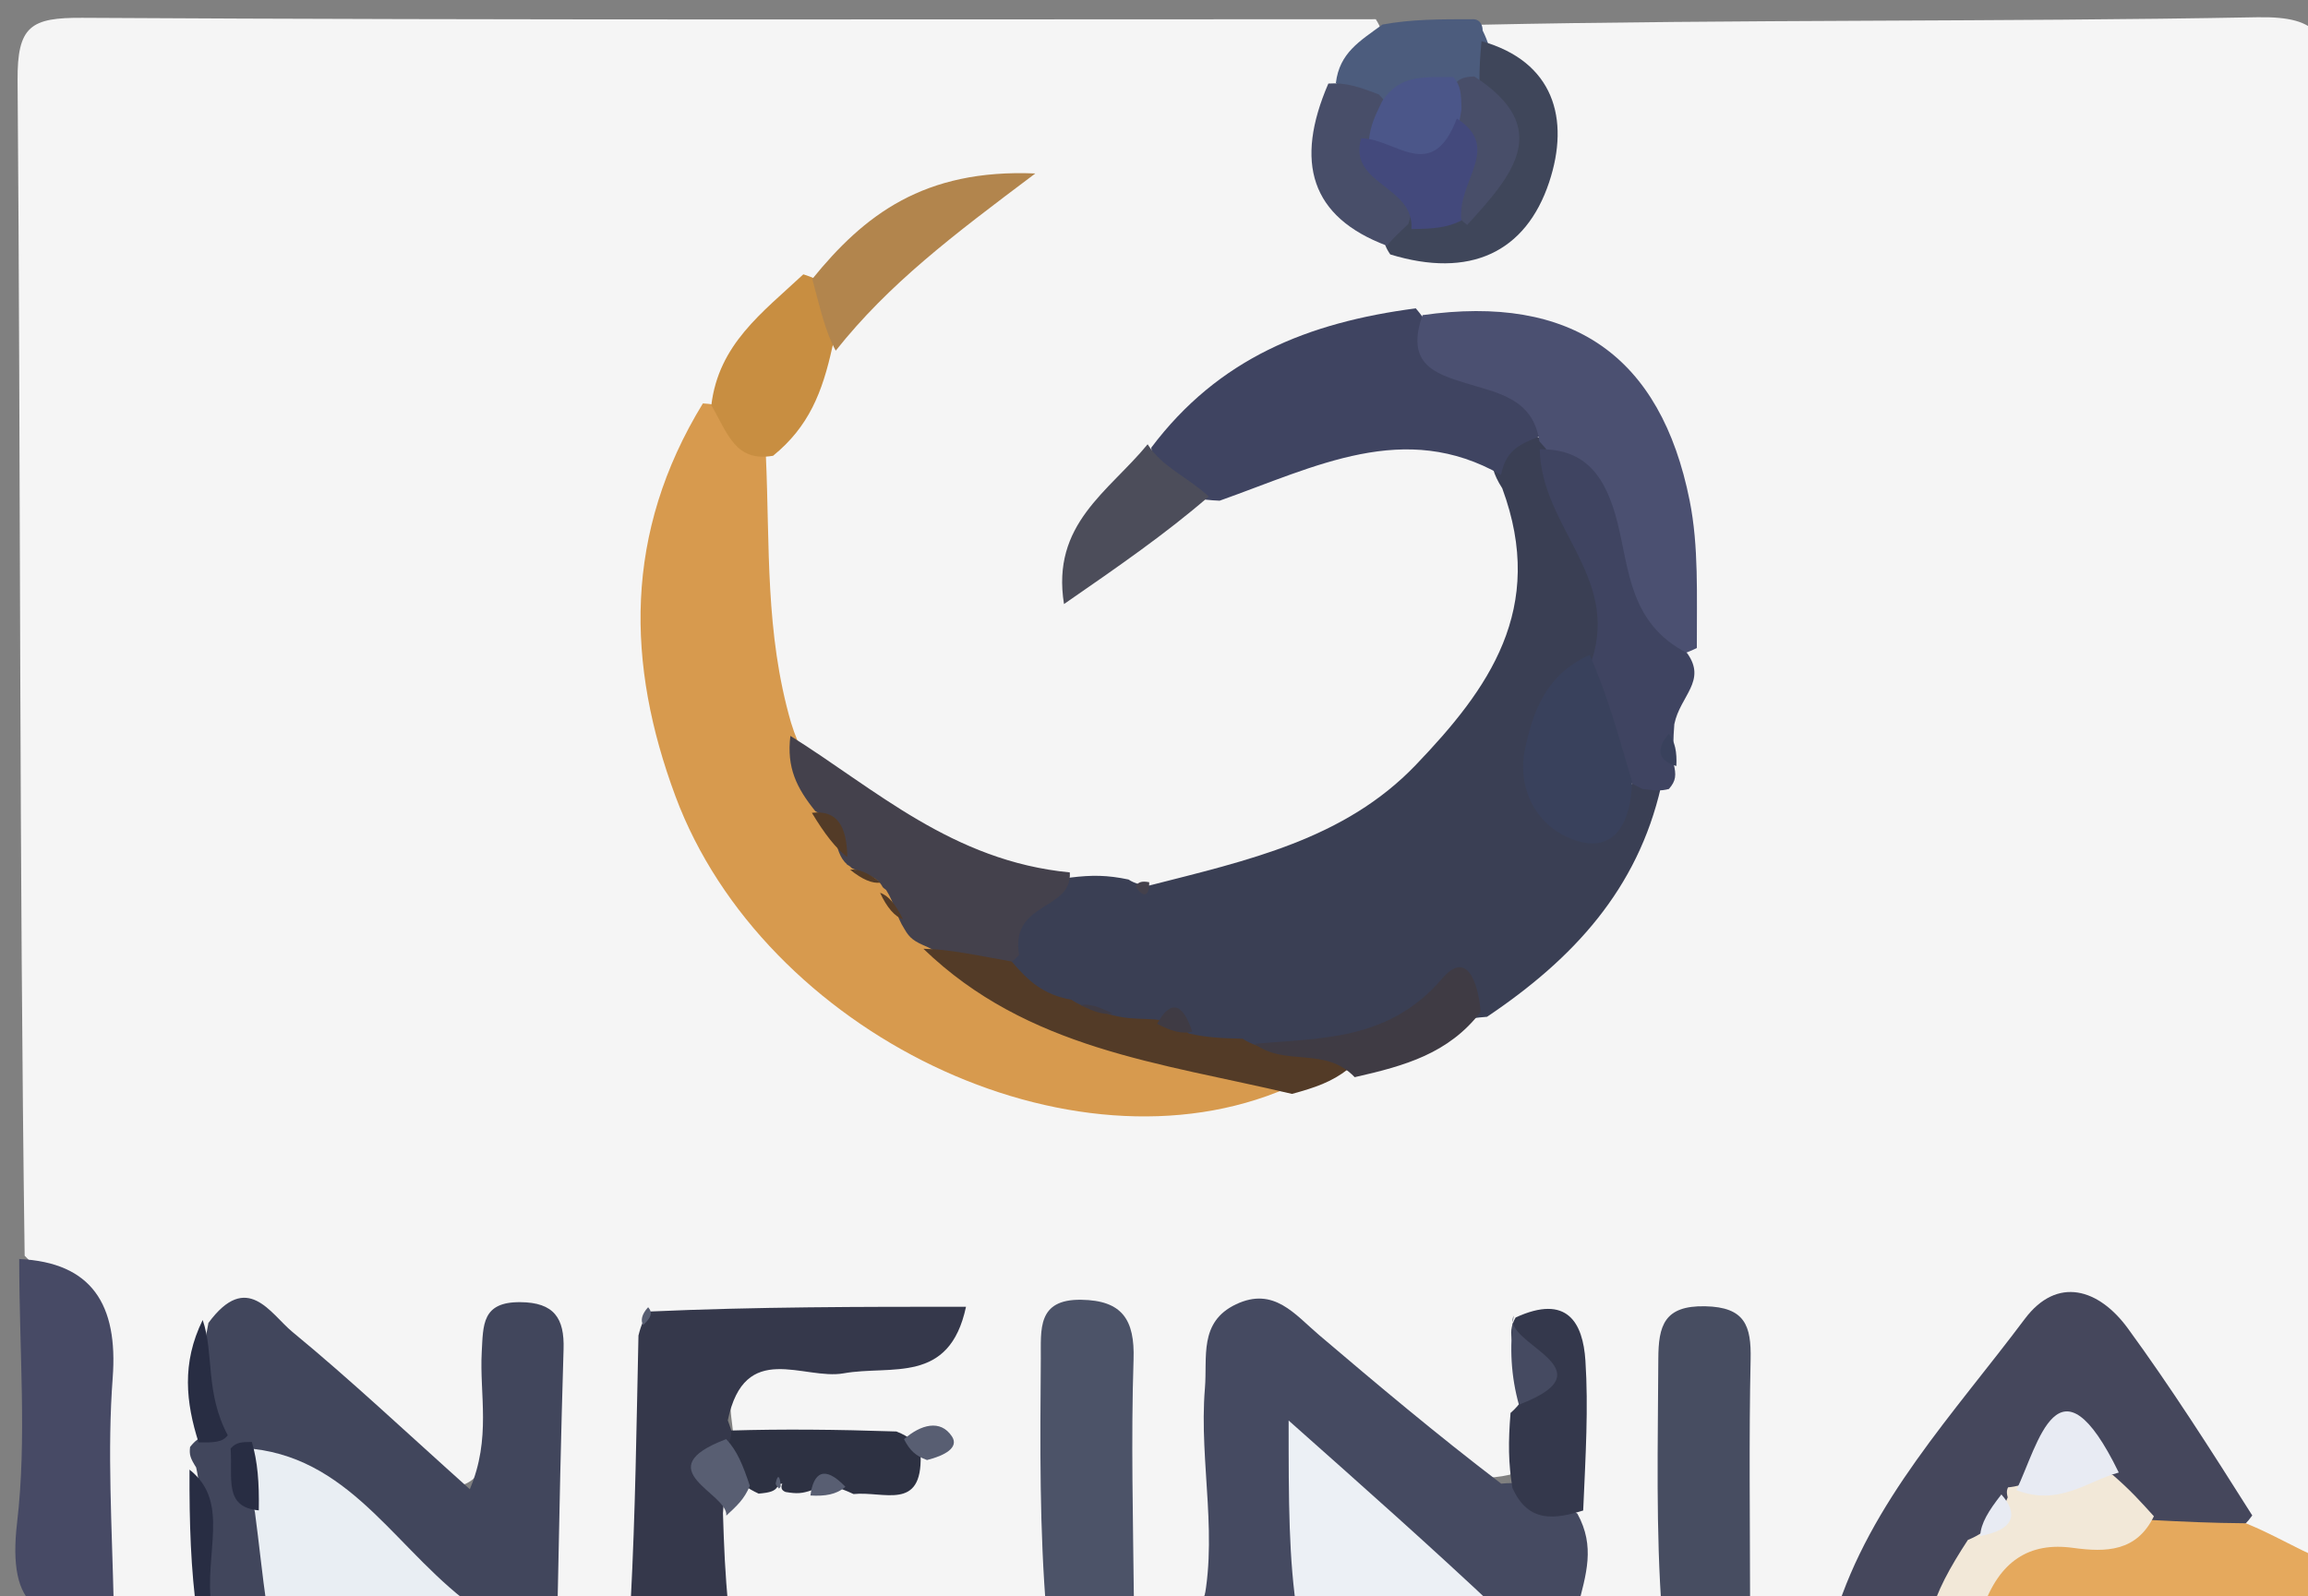 <svg version="1.1" id="Layer_1" xmlns="http://www.w3.org/2000/svg" xmlns:xlink="http://www.w3.org/1999/xlink" x="0px" y="0px"
	 width="100%" viewBox="0 0 120 83" enable-background="new 0 0 120 83" xml:space="preserve">
<rect x="0" y="0" width="120" height="83" fill="#808080" stroke="none"/>
<path fill="#F5F5F5" opacity="1" stroke="none" 
	d="
M32.308,83.785 
	C31.25,84 30.5,84 29.375,84 
	C26.17,80.036 28.639,75.263 27.115,70.804 
	C24.985,78.859 23.982,79.072 17.834,73.302 
	C16.325,71.885 15.188,69.772 12.377,70.071 
	C10.965,71.552 11.469,73.145 11.394,75.007 
	C11.41,75.629 11.414,75.883 11.421,76.527 
	C11.263,79.079 11.804,81.34 10.256,83.67 
	C8.933,84 7.867,84 6.4,84 
	C3.675,81.149 4.549,77.749 4.541,74.569 
	C4.533,71.178 4.088,68.08 1.282,65.296 
	C1,44.733 1.076,24.465 0.914,4.199 
	C0.891,1.344 1.601,0.911 4.281,0.926 
	C26.541,1.056 48.802,1 71.531,1 
	C72.599,2.65 70.895,3.205 70.271,4.635 
	C68.763,7.685 69.334,9.949 72.145,11.868 
	C74.849,13.105 77.233,12.744 78.46,10.515 
	C79.908,7.887 79.061,5.157 76.957,2.554 
	C76.712,2.036 76.66,1.808 76.804,1.29 
	C90.452,1 103.907,1.146 117.355,0.897 
	C120.71,0.835 121.076,1.941 121.063,4.83 
	C120.954,29.907 121,54.985 121,80.531 
	C119.377,82.232 118.225,81.067 116.743,79.969 
	C114.558,77.416 113.442,74.59 111.588,72.238 
	C108.304,68.069 106.793,68.051 103.701,72.285 
	C100.968,76.027 98.464,79.936 95.246,83.751 
	C93.933,84 92.867,84 91.4,84 
	C88.024,80.113 90.501,75.295 88.693,70.535 
	C86.246,74.925 88.817,79.646 86.236,83.713 
	C84.933,84 83.867,84 82.4,84 
	C80.791,82.732 81.225,81.239 81.459,79.425 
	C81.709,76.17 81.907,73.27 80.197,70.493 
	C79.007,71.079 79.449,72.1 79.327,73.315 
	C79.291,74.597 79.135,75.52 78.513,76.683 
	C74.071,77.677 72.446,73.821 69.651,72.018 
	C68.195,71.078 67.219,68.724 65.113,69.703 
	C63.204,70.591 63.573,72.824 63.4,74.621 
	C63.116,77.568 64.006,80.639 62.234,83.727 
	C61.25,84 60.5,84 59.375,84 
	C57.001,81.79 57.675,79.045 57.481,76.47 
	C57.324,74.399 57.92,72.212 56.4,69.9 
	C54.34,74.441 56.78,79.313 54.236,83.713 
	C48.978,84 43.956,84 38.467,84 
	C37.032,83.012 36.743,81.794 36.827,80.079 
	C36.994,78.947 37.27,78.25 37.914,77.326 
	C38.331,76.892 38.517,76.741 39.021,76.437 
	C39.563,76.23 39.787,76.175 40.348,76.094 
	C40.905,76.08 41.125,76.091 41.666,76.142 
	C42.619,76.266 43.253,76.326 44.22,76.239 
	C45.156,76.157 45.765,76.189 46.553,76.139 
	C46.733,76.058 46.594,75.7 46.594,75.7 
	C46.594,75.7 46.188,75.796 45.868,75.811 
	C43.209,75.199 40.686,75.748 38.119,74.497 
	C37.539,69.928 37.791,69.762 44.988,69.528 
	C42.148,69.402 39.308,69.369 36.17,69.57 
	C35.504,69.791 35.177,70.003 34.78,70.575 
	C34.388,74.555 35.902,78.346 33.91,82.294 
	C33.445,83.032 33.064,83.342 32.308,83.785 
z"/>
<path fill="#454A61" opacity="1" stroke="none" 
	d="
M82.015,78.714 
	C82.951,80.427 82.473,81.841 82.016,83.628 
	C80.933,84 79.867,84 78.4,84 
	C74.785,82.446 72.071,80.133 69.283,77.881 
	C67.553,79.611 68.818,81.962 67.23,83.745 
	C65.611,84 64.222,84 62.417,84 
	C63.437,80.127 62.32,76.115 62.648,72.182 
	C62.782,70.583 62.318,68.747 64.264,67.824 
	C66.233,66.89 67.326,68.354 68.574,69.413 
	C71.604,71.988 74.644,74.551 78.052,77.15 
	C79.806,76.952 80.77,77.83 82.015,78.714 
z"/>
<path fill="#41465C" opacity="1" stroke="none" 
	d="
M10.837,68.793 
	C12.851,66.052 14.061,68.319 15.203,69.259 
	C18.244,71.761 21.112,74.473 24.427,77.439 
	C25.553,74.793 24.924,72.496 25.047,70.307 
	C25.126,68.891 25.054,67.701 27.041,67.712 
	C28.821,67.722 29.351,68.557 29.302,70.156 
	C29.171,74.458 29.079,78.761 28.986,83.532 
	C27.933,84 26.867,84 25.4,84 
	C21.026,82.178 18.11,78.879 14.191,76.419 
	C13.391,76.207 12.941,76.049 12.175,75.689 
	C11.666,75.344 11.483,75.175 11.114,74.681 
	C10.279,72.644 10.416,70.905 10.837,68.793 
z"/>
<path fill="#45475C" opacity="1" stroke="none" 
	d="
M95.417,84 
	C97.248,78.085 101.57,73.53 105.27,68.59 
	C106.964,66.329 109.132,67.018 110.635,69.077 
	C112.862,72.128 114.9,75.318 117.102,78.803 
	C116.114,80.206 114.788,80.243 113.033,80.026 
	C111.642,79.631 110.851,78.997 109.883,77.999 
	C108.707,76.912 108.267,74.491 106.23,77.009 
	C105.957,77.465 105.844,77.645 105.541,78.081 
	C104.787,78.963 104.169,79.54 103.505,80.506 
	C102.508,81.828 101.775,82.962 100.265,83.793 
	C98.611,84 97.222,84 95.417,84 
z"/>
<path fill="#35384B" opacity="1" stroke="none" 
	d="
M33.772,68.199 
	C39.359,67.951 44.732,67.951 50.226,67.951 
	C49.359,72.017 46.339,70.971 43.87,71.412 
	C41.779,71.787 38.717,69.646 37.841,73.857 
	C38.05,74.461 38.15,74.641 38.154,75.111 
	C37.497,76.33 37.722,77.382 37.589,78.688 
	C37.643,80.397 37.695,81.797 37.874,83.598 
	C36.611,84 35.222,84 33.417,84 
	C32.869,83.835 32.738,83.669 32.794,83.249 
	C33.036,78.618 33.091,74.242 33.196,69.446 
	C33.351,68.833 33.455,68.641 33.772,68.199 
z"/>
<path fill="#474A65" opacity="1" stroke="none" 
	d="
M1,65.469 
	C4.776,65.644 6.146,67.84 5.859,71.651 
	C5.574,75.439 5.819,79.267 5.916,83.539 
	C2.096,84.719 0.363,83.636 0.889,79.174 
	C1.401,74.818 1,70.355 1,65.469 
z"/>
<path fill="#4C5368" opacity="1" stroke="none" 
	d="
M54.417,84 
	C54.039,79.546 54.079,75.093 54.115,70.639 
	C54.127,69.146 53.908,67.552 56.219,67.588 
	C58.341,67.62 59.005,68.614 58.937,70.691 
	C58.803,74.813 58.91,78.943 58.959,83.535 
	C57.611,84 56.222,84 54.417,84 
z"/>
<path fill="#474D61" opacity="1" stroke="none" 
	d="
M86.417,84 
	C86.081,79.553 86.203,75.107 86.221,70.66 
	C86.227,68.934 86.524,67.883 88.655,67.926 
	C90.729,67.968 91.058,68.937 91.02,70.693 
	C90.931,74.816 90.988,78.941 90.993,83.532 
	C89.611,84 88.222,84 86.417,84 
z"/>
<path fill="#E5A95D" opacity="1" stroke="none" 
	d="
M111.817,79.039 
	C113.579,79.13 114.967,79.197 116.77,79.21 
	C118.245,79.817 119.304,80.477 120.682,81.069 
	C120.938,82.581 121.674,84.335 118.61,84.1 
	C113.746,83.726 108.832,84 103.47,84 
	C101.597,80.767 104.202,80.122 106.2,79.416 
	C107.836,78.839 109.672,78.87 111.817,79.039 
z"/>
<path fill="#E9EEF3" opacity="1" stroke="none" 
	d="
M13.17,75.341 
	C18.449,75.954 20.713,80.826 24.84,83.707 
	C21.639,84 18.277,84 14.458,84 
	C12.976,82.862 12.57,81.505 12.583,79.568 
	C12.607,77.99 12.585,76.837 13.17,75.341 
z"/>
<path fill="#ECF0F5" opacity="1" stroke="none" 
	d="
M67.458,84 
	C67,81.066 67,78.132 67,73.867 
	C71.068,77.478 74.396,80.433 77.863,83.694 
	C74.639,84 71.277,84 67.458,84 
z"/>
<path fill="#F2E8D8" opacity="1" stroke="none" 
	d="
M111.988,78.846 
	C111.089,80.682 109.52,80.728 107.782,80.489 
	C105.515,80.176 103.951,81.163 103.081,83.666 
	C102.25,84 101.5,84 100.375,84 
	C100.69,82.755 101.379,81.509 102.316,80.077 
	C103.462,79.611 103.982,78.907 104.387,77.862 
	C104.298,77.546 104.371,77.411 104.405,77.342 
	C106.143,77.19 107.623,75.656 109.857,76.703 
	C110.757,77.482 111.272,78.055 111.988,78.846 
z"/>
<path fill="#4C5C7D" opacity="1" stroke="none" 
	d="
M69.456,4.314 
	C69.645,2.749 70.691,2.143 71.877,1.277 
	C73.389,1 74.778,1 76.583,1 
	C77,1 77.092,1.383 77.085,1.58 
	C77.374,2.176 77.539,2.625 77.509,3.471 
	C77.277,4.018 77.13,4.209 76.675,4.591 
	C75.257,5.232 74.066,5.293 72.554,5.528 
	C71.22,5.599 70.375,5.259 69.456,4.314 
z"/>
<path fill="#41465C" opacity="1" stroke="none" 
	d="
M13.255,78.638 
	C13.482,80.345 13.616,81.759 13.876,83.587 
	C13.25,84 12.5,84 11.375,84 
	C9.96,81.609 10.806,79.079 10.199,76.309 
	C9.89,75.815 9.835,75.649 9.883,75.241 
	C10.379,74.619 10.846,74.475 11.7,74.789 
	C12.015,75.01 12.001,75 11.995,74.995 
	C13.12,75.85 12.899,77.183 13.255,78.638 
z"/>
<path fill="#282D43" opacity="1" stroke="none" 
	d="
M9.853,76.42 
	C12.003,78.115 10.589,80.76 10.999,83.568 
	C11,84 10.5,84 10.25,84 
	C9.921,81.619 9.841,79.239 9.853,76.42 
z"/>
<path fill="#C6C9D3" opacity="1" stroke="none" 
	d="
M32.77,83.108 
	C33.049,83.16 33.117,83.327 33.092,83.747 
	C33,84 32.5,84 32.25,84 
	C32.139,83.706 32.325,83.447 32.77,83.108 
z"/>
<path fill="#3A3F54" opacity="1" stroke="none" 
	d="
M55.649,45.634 
	C56.782,45.494 57.565,45.502 58.674,45.734 
	C59,45.957 59.488,46.064 59.737,46.052 
	C64.889,44.734 69.897,43.655 73.613,39.776 
	C77.38,35.842 80.427,31.664 78.106,25.39 
	C77.152,23.904 77.53,23.126 79.059,22.531 
	C79.691,22.588 79.935,22.674 80.455,23.03 
	C82.087,26.473 84.847,29.187 83.805,33.445 
	C82.859,35.214 81.569,36.355 81.089,37.993 
	C80.748,39.153 80.631,40.324 81.622,41.226 
	C82.805,42.303 83.75,41.233 85.085,40.658 
	C85.656,40.589 85.89,40.62 86.36,40.912 
	C85.142,46.225 81.831,49.842 77.316,52.873 
	C73.154,53.167 69.85,55.902 65.504,55.315 
	C64.487,55.294 63.824,55.189 62.858,54.94 
	C61.786,54.551 61.12,54.017 59.974,53.892 
	C59.249,53.863 58.832,53.829 58.094,53.729 
	C57.119,53.534 56.478,53.34 55.481,53.118 
	C53.924,52.639 52.981,51.917 52.256,50.419 
	C51.731,47.559 52.892,46.208 55.649,45.634 
z"/>
<path fill="#D79A4E" opacity="1" stroke="none" 
	d="
M66.932,56.576 
	C55.68,61.458 39.686,53.691 35.117,41.4 
	C32.571,34.551 32.412,27.736 36.545,20.977 
	C38.331,21.057 39.022,22.203 39.821,23.714 
	C40.032,28.423 39.775,32.891 41.126,37.571 
	C41.522,38.875 42.058,39.744 42.757,40.897 
	C43.176,41.78 43.421,42.381 43.864,43.218 
	C44.118,43.632 44.222,43.79 44.497,44.163 
	C44.921,44.632 45.187,44.872 45.689,45.251 
	C46.046,45.527 46.184,45.646 46.499,45.977 
	C47.003,46.642 47.314,47.108 47.911,47.722 
	C48.44,48.193 48.758,48.456 49.344,48.921 
	C53.583,53.072 58.741,54.148 63.976,54.992 
	C65.117,55.176 66.337,55.014 66.932,56.576 
z"/>
<path fill="#3F4461" opacity="1" stroke="none" 
	d="
M80.207,22.629 
	C79.129,23.062 78.311,23.312 78.045,24.693 
	C73.023,21.822 68.437,24.251 63.414,26.036 
	C61.415,25.961 60.147,25.379 59.854,23.283 
	C63.349,18.635 68.003,16.768 73.612,16.034 
	C74.674,17.26 74.908,18.628 76.82,18.909 
	C78.518,19.157 80.404,19.947 80.207,22.629 
z"/>
<path fill="#4B5071" opacity="1" stroke="none" 
	d="
M80.036,22.942 
	C79.705,20.712 77.863,20.434 76.203,19.922 
	C74.618,19.433 73.053,18.928 73.964,16.386 
	C81.735,15.287 86.341,18.502 87.849,26.025 
	C88.328,28.414 88.216,30.92 88.224,33.698 
	C85.224,35.166 84.626,33.027 84.119,31.131 
	C83.381,28.373 82.292,25.824 80.318,23.264 
	C80.068,22.98 80.041,22.959 80.036,22.942 
z"/>
<path fill="#44414C" opacity="1" stroke="none" 
	d="
M42.388,42.176 
	C41.42,40.978 40.891,39.914 41.095,38.266 
	C45.509,41.024 49.52,44.779 55.622,45.365 
	C55.766,47.363 52.503,46.868 52.988,49.662 
	C51.289,51.407 49.963,50.067 48.189,49.229 
	C47.534,48.955 47.298,48.786 47.036,48.328 
	C46.58,47.622 46.532,47.001 46.071,46.275 
	C45.818,46.111 45.909,46.089 45.895,46.134 
	C45.616,45.568 45.025,45.506 44.29,45.145 
	C44.093,44.938 44.004,44.977 44.036,44.94 
	C43.247,44.258 43.666,42.893 42.388,42.176 
z"/>
<path fill="#3F4461" opacity="1" stroke="none" 
	d="
M80.055,23.363 
	C82.508,23.329 83.511,24.864 84.097,27.171 
	C84.708,29.58 84.711,32.42 87.715,33.957 
	C88.764,35.408 87.353,36.182 87.054,37.654 
	C86.99,38.452 86.996,38.896 87.01,39.673 
	C87.165,40.311 87.142,40.603 86.771,41.027 
	C86.332,41.141 86.067,41.107 85.405,41.028 
	C82.345,39.597 82.219,37.217 82.764,34.33 
	C84.193,29.949 80.143,27.416 80.055,23.363 
z"/>
<path fill="#C88E41" opacity="1" stroke="none" 
	d="
M40.195,23.7 
	C38.235,24.041 37.841,22.545 36.984,21.071 
	C37.369,17.9 39.612,16.277 41.767,14.266 
	C43.739,14.864 43.852,16.139 43.278,18.036 
	C42.76,20.398 42.054,22.189 40.195,23.7 
z"/>
<path fill="#B2854D" opacity="1" stroke="none" 
	d="
M43.452,18.235 
	C42.908,17.241 42.645,16.041 42.233,14.506 
	C44.926,11.19 48.023,8.776 53.83,9.02 
	C49.511,12.263 46.23,14.742 43.452,18.235 
z"/>
<path fill="#34384C" opacity="1" stroke="none" 
	d="
M82.315,78.546 
	C80.875,78.993 79.46,79.228 78.636,77.367 
	C78.42,76.077 78.416,74.972 78.538,73.473 
	C80.702,71.605 77.771,70.225 78.804,68.509 
	C81.492,67.273 82.303,68.789 82.431,70.757 
	C82.59,73.203 82.442,75.669 82.315,78.546 
z"/>
<path fill="#533B27" opacity="1" stroke="none" 
	d="
M48.011,49.336 
	C49.297,49.353 50.761,49.671 52.6,49.999 
	C53.48,51.028 54.243,51.724 55.71,51.987 
	C56.436,52.482 57.009,52.499 57.775,52.772 
	C58.446,52.948 58.887,52.968 59.657,52.991 
	C60.58,53.017 61.121,53.187 61.812,53.742 
	C62.769,53.958 63.508,53.985 64.615,54.017 
	C66.504,55.256 68.668,53.681 70.1,55.59 
	C69.226,56.269 68.375,56.555 67.175,56.883 
	C60.316,55.259 53.426,54.561 48.011,49.336 
z"/>
<path fill="#4C4D5A" opacity="1" stroke="none" 
	d="
M59.669,23.103 
	C60.409,24.276 61.687,24.763 62.85,25.816 
	C60.6,27.76 58.175,29.437 55.321,31.411 
	C54.647,27.245 57.64,25.574 59.669,23.103 
z"/>
<path fill="#3F465A" opacity="1" stroke="none" 
	d="
M76.919,4.309 
	C76.922,3.477 76.95,2.989 77.029,2.14 
	C80.781,3.193 81.641,6.178 80.546,9.472 
	C79.328,13.135 76.415,14.497 72.284,13.23 
	C71.817,12.549 71.865,12.12 72.459,11.518 
	C73.351,10.992 74.015,10.814 75,10.54 
	C77.858,9.074 77.762,6.965 76.919,4.309 
z"/>
<path fill="#3F3B44" opacity="1" stroke="none" 
	d="
M70.434,56.013 
	C68.887,54.392 66.857,55.487 65.225,54.281 
	C68.621,53.966 72.199,54.154 74.991,50.875 
	C76.236,49.414 76.846,50.992 76.985,52.619 
	C75.317,54.782 73.058,55.421 70.434,56.013 
z"/>
<path fill="#484E69" opacity="1" stroke="none" 
	d="
M73.22,11.649 
	C72.75,12.106 72.486,12.324 72.11,12.777 
	C68.135,11.287 67.3,8.427 69.065,4.345 
	C69.983,4.279 70.704,4.534 71.688,4.911 
	C72.356,5.558 72.273,6.161 72.233,7.055 
	C72.329,8.795 73.865,9.813 73.22,11.649 
z"/>
<path fill="#2D3142" opacity="1" stroke="none" 
	d="
M37.858,75.117 
	C38.043,74.718 38.029,74.493 37.989,74.387 
	C40.705,74.307 43.461,74.332 46.608,74.437 
	C47.35,74.731 47.624,75.021 47.867,75.677 
	C47.949,78.591 45.966,77.53 44.378,77.691 
	C43.563,77.311 43.037,77.147 42.198,77.494 
	C41.7,77.661 41.451,77.686 40.849,77.584 
	C40.496,77.455 40.676,77.155 40.676,77.155 
	C40.676,77.155 40.333,77.153 40.427,77.303 
	C40.286,77.535 40.051,77.617 39.443,77.668 
	C38.29,77.138 37.774,76.464 37.858,75.117 
z"/>
<path fill="#454A61" opacity="1" stroke="none" 
	d="
M78.7,68.417 
	C78.036,69.888 83.905,71.169 78.972,73.043 
	C78.567,71.583 78.47,70.087 78.7,68.417 
z"/>
<path fill="#585E72" opacity="1" stroke="none" 
	d="
M37.756,74.834 
	C38.329,75.44 38.616,76.162 38.987,77.261 
	C38.693,77.968 38.315,78.298 37.763,78.813 
	C37.867,77.639 33.575,76.418 37.756,74.834 
z"/>
<path fill="#282D43" opacity="1" stroke="none" 
	d="
M11.842,74.632 
	C11.564,75.011 11.113,75.012 10.324,75.006 
	C9.67,72.942 9.432,70.886 10.538,68.64 
	C11.14,70.374 10.656,72.408 11.842,74.632 
z"/>
<path fill="#585E72" opacity="1" stroke="none" 
	d="
M48.197,75.922 
	C47.605,75.705 47.306,75.43 47.002,74.837 
	C47.875,74.074 48.898,73.791 49.493,74.693 
	C49.88,75.279 49.108,75.695 48.197,75.922 
z"/>
<path fill="#585E72" opacity="1" stroke="none" 
	d="
M42.136,77.767 
	C42.294,76.57 42.862,76.169 43.954,77.313 
	C43.484,77.719 42.904,77.809 42.136,77.767 
z"/>
<path fill="#39415C" opacity="1" stroke="none" 
	d="
M87.159,39.833 
	C86.332,39.586 85.989,39.072 86.766,38.158 
	C87.09,38.559 87.196,39.11 87.159,39.833 
z"/>
<path fill="#44414C" opacity="1" stroke="none" 
	d="
M59.752,45.877 
	C59.765,46.488 59.519,46.818 59.043,46.09 
	C59.172,45.877 59.345,45.796 59.752,45.877 
z"/>
<path fill="#585E72" opacity="1" stroke="none" 
	d="
M40.513,77.413 
	C40.454,77.344 40.316,77.222 40.333,77.128 
	C40.416,76.678 40.553,76.677 40.592,77.284 
	C40.496,77.455 40.506,77.373 40.513,77.413 
z"/>
<path fill="#585E72" opacity="1" stroke="none" 
	d="
M33.699,67.975 
	C33.959,68.266 33.84,68.541 33.438,68.901 
	C33.302,68.684 33.357,68.342 33.699,67.975 
z"/>
<path fill="#282D43" opacity="1" stroke="none" 
	d="
M13.456,78.54 
	C11.625,78.367 12.104,76.892 11.991,75.325 
	C12.285,74.979 12.581,74.991 13.094,74.98 
	C13.396,76.008 13.48,77.079 13.456,78.54 
z"/>
<path fill="#E8EBF3" opacity="1" stroke="none" 
	d="
M110.162,76.572 
	C108.548,77.006 107.049,78.349 104.837,77.486 
	C105.985,75.107 107.011,70.114 110.162,76.572 
z"/>
<path fill="#E8EBF3" opacity="1" stroke="none" 
	d="
M104.058,77.711 
	C104.936,78.707 104.764,79.537 102.957,79.874 
	C102.982,79.219 103.4,78.548 104.058,77.711 
z"/>
<path fill="#585E72" opacity="1" stroke="none" 
	d="
M35.472,78.515 
	C35.454,78.479 35.489,78.551 35.472,78.515 
z"/>
<path fill="#484E69" opacity="1" stroke="none" 
	d="
M76.653,3.974 
	C80.792,6.654 78.649,9.114 76.282,11.697 
	C74.369,10.252 75.804,8.305 75.266,6.259 
	C75.239,5.447 75.34,5 75.726,4.29 
	C75.931,4.01 76.412,3.985 76.653,3.974 
z"/>
<path fill="#4B5689" opacity="1" stroke="none" 
	d="
M75.571,4.007 
	C75.951,4.45 75.971,4.89 75.99,5.659 
	C75.433,9.347 74.054,10.371 71.173,7.311 
	C71.248,6.511 71.497,6.025 71.85,5.285 
	C72.775,3.855 74.021,4.021 75.571,4.007 
z"/>
<path fill="#39415C" opacity="1" stroke="none" 
	d="
M82.651,34.055 
	C83.567,36.103 84.137,38.211 84.857,40.651 
	C84.79,42.86 83.912,44.381 81.873,43.686 
	C79.836,42.991 78.857,40.945 79.295,38.928 
	C79.69,37.113 80.318,35.096 82.651,34.055 
z"/>
<path fill="#3F3B44" opacity="1" stroke="none" 
	d="
M61.987,53.648 
	C61.467,53.78 60.904,53.63 60.164,53.237 
	C60.86,51.957 61.499,52.148 61.987,53.648 
z"/>
<path fill="#3F3B44" opacity="1" stroke="none" 
	d="
M57.831,52.7 
	C57.46,52.785 56.914,52.642 56.198,52.266 
	C56.571,52.179 57.113,52.326 57.831,52.7 
z"/>
<path fill="#533B27" opacity="1" stroke="none" 
	d="
M42.213,42.267 
	C43.537,42.108 44.028,42.972 44.054,44.568 
	C43.464,44.125 42.86,43.346 42.213,42.267 
z"/>
<path fill="#533B27" opacity="1" stroke="none" 
	d="
M44.202,45.226 
	C44.623,45.163 45.153,45.388 45.782,45.896 
	C45.358,45.957 44.835,45.736 44.202,45.226 
z"/>
<path fill="#533B27" opacity="1" stroke="none" 
	d="
M45.759,46.426 
	C46.193,46.569 46.569,47.026 46.946,47.804 
	C46.532,47.664 46.116,47.203 45.759,46.426 
z"/>
<path fill="#43497C" opacity="1" stroke="none" 
	d="
M70.774,7.19 
	C72.561,7.201 74.445,9.597 75.745,6.164 
	C78.127,7.694 75.742,9.409 75.981,11.466 
	C75.224,11.856 74.488,11.897 73.383,11.912 
	C73.546,9.645 70.067,9.598 70.774,7.19 
z"/>
</svg>